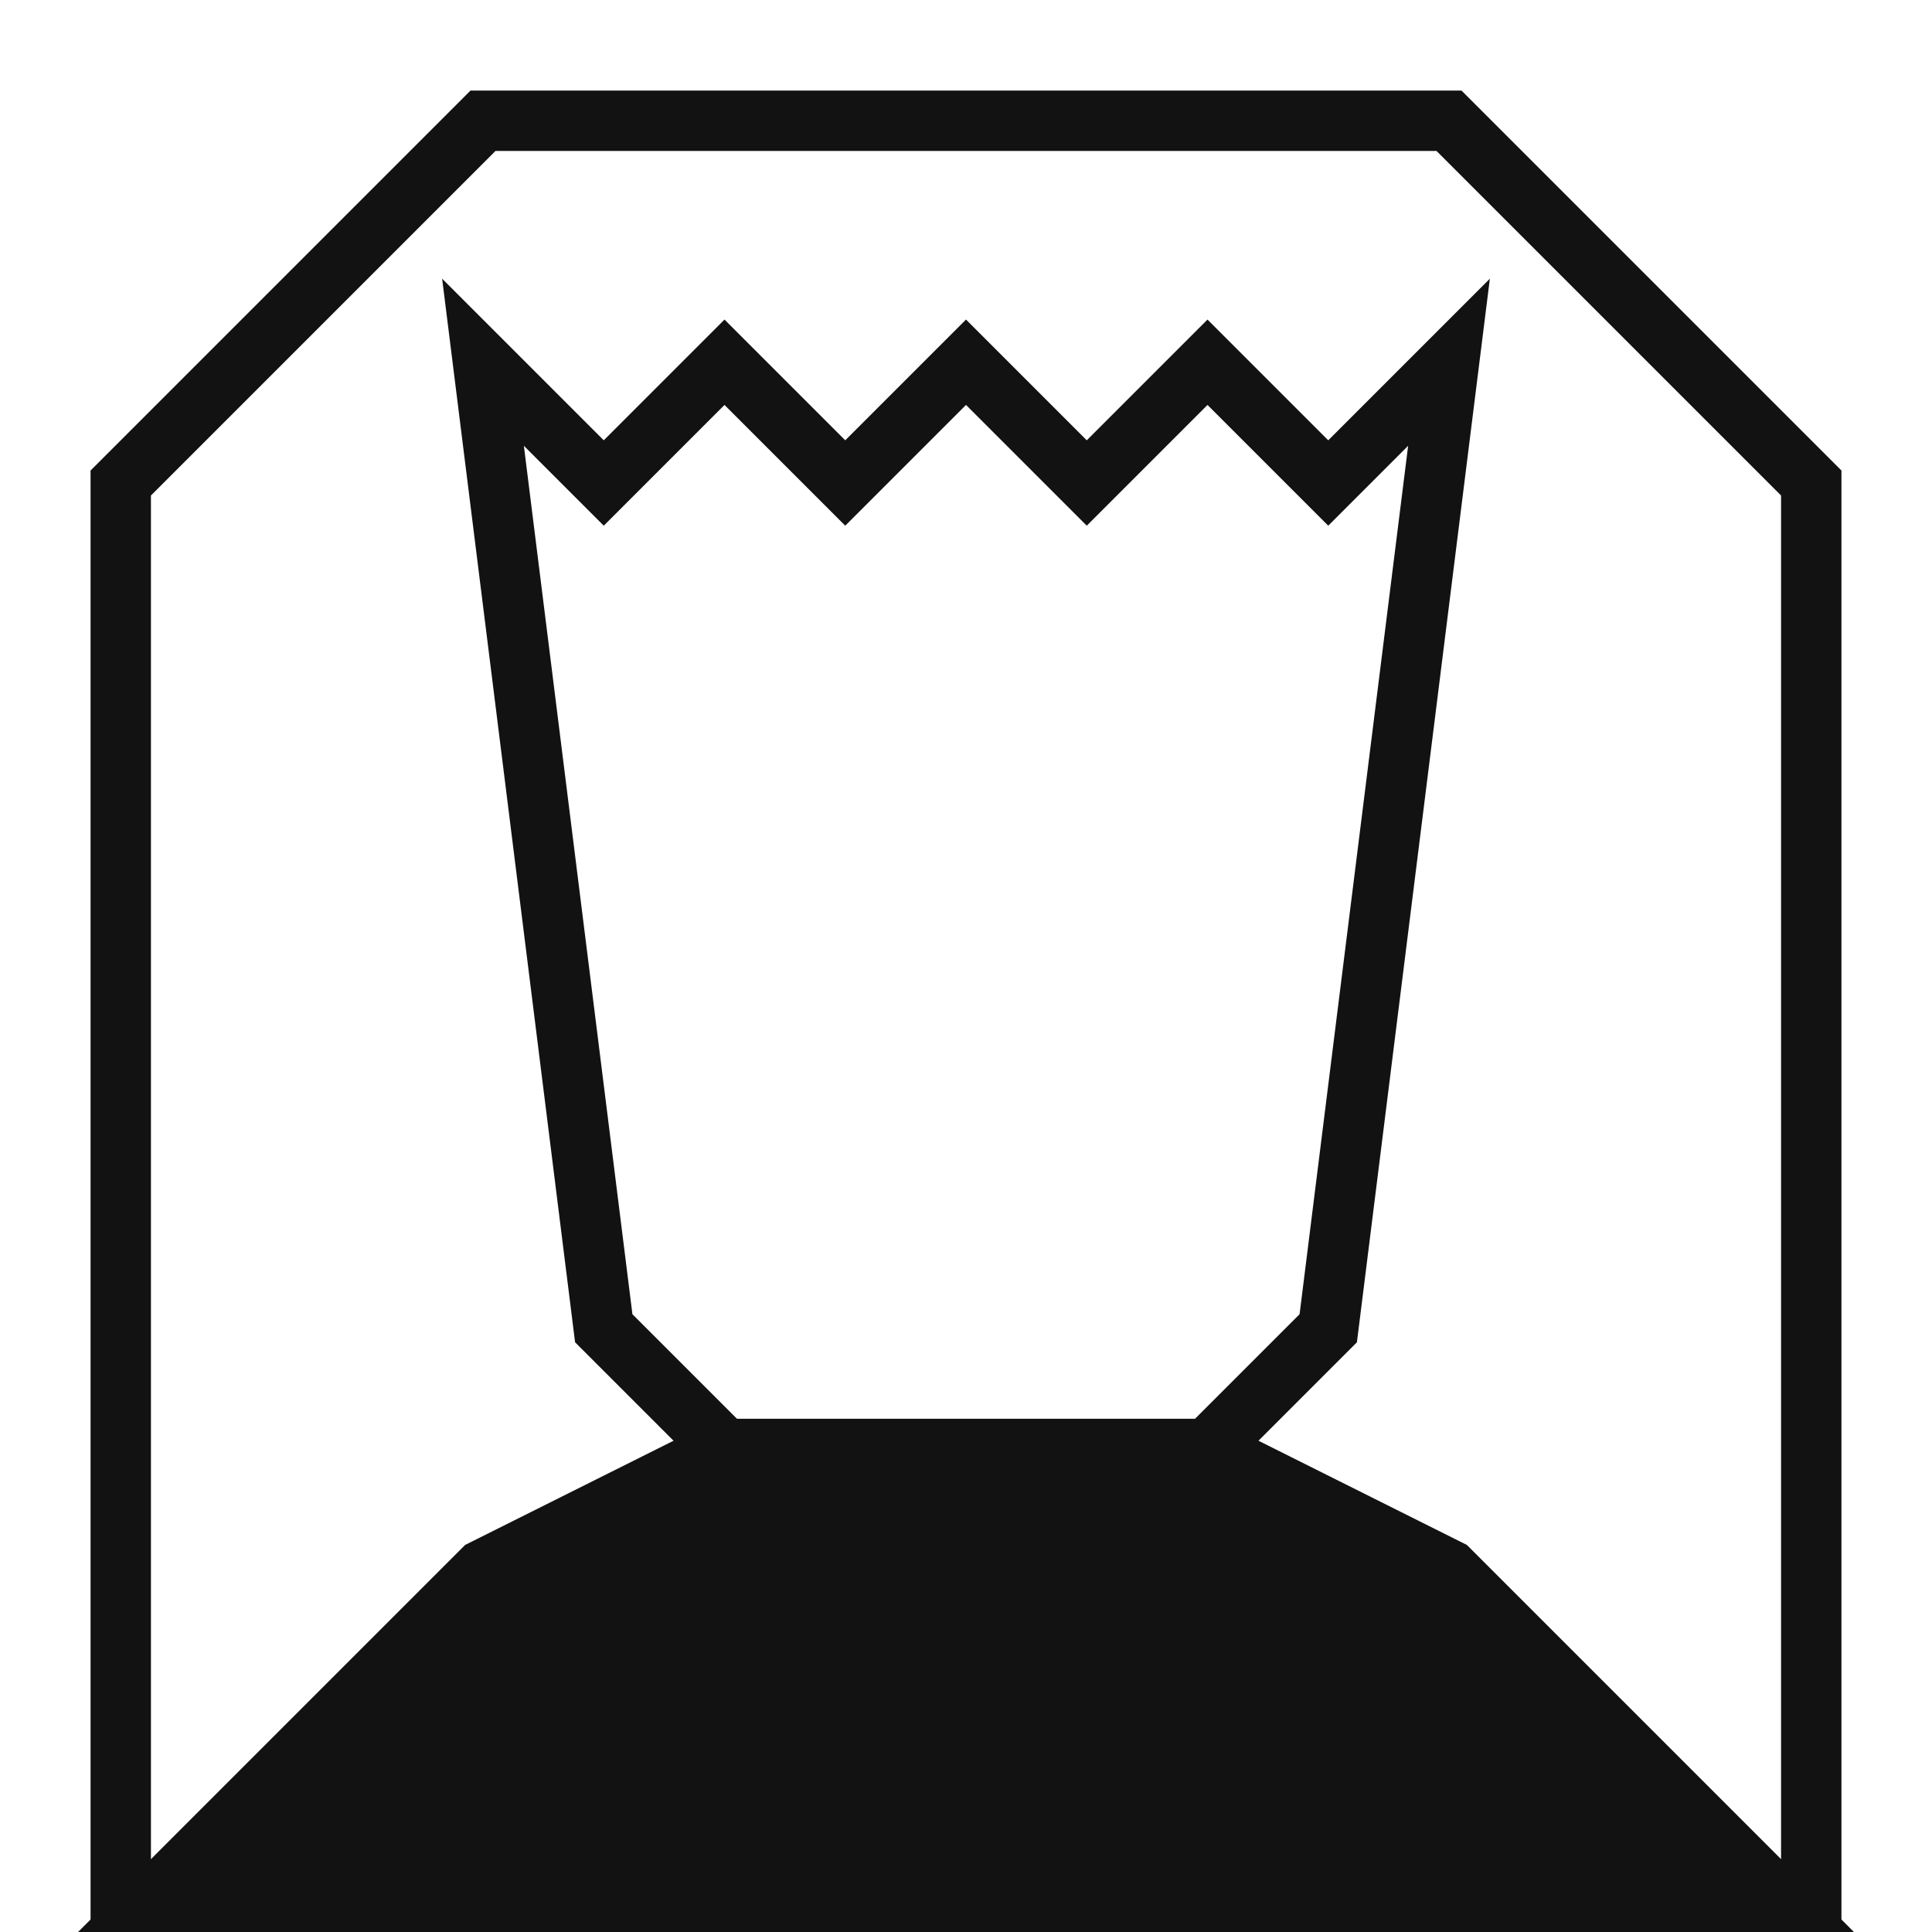 <svg version="1.1" fill="none" stroke="#121212" stroke-width="0.5"
  viewbox="0 0 16 16" width="16" height="16"
  xmlns="http://www.w3.org/2000/svg">
  <title>Swift File (Light)</title>
  <polygon points="1 16, 1 4, 4 1, 12 1, 15 4, 15 16"/>
  <polygon points="5 11, 4 3, 5 4, 6 3, 7 4, 8 3, 9 4, 10 3, 11 4, 12 3, 11 11, 10 12, 6 12"/>
  <polygon fill="#121212" points="1 16, 15 16, 12 13, 10 12, 6 12, 4 13"/>
</svg>